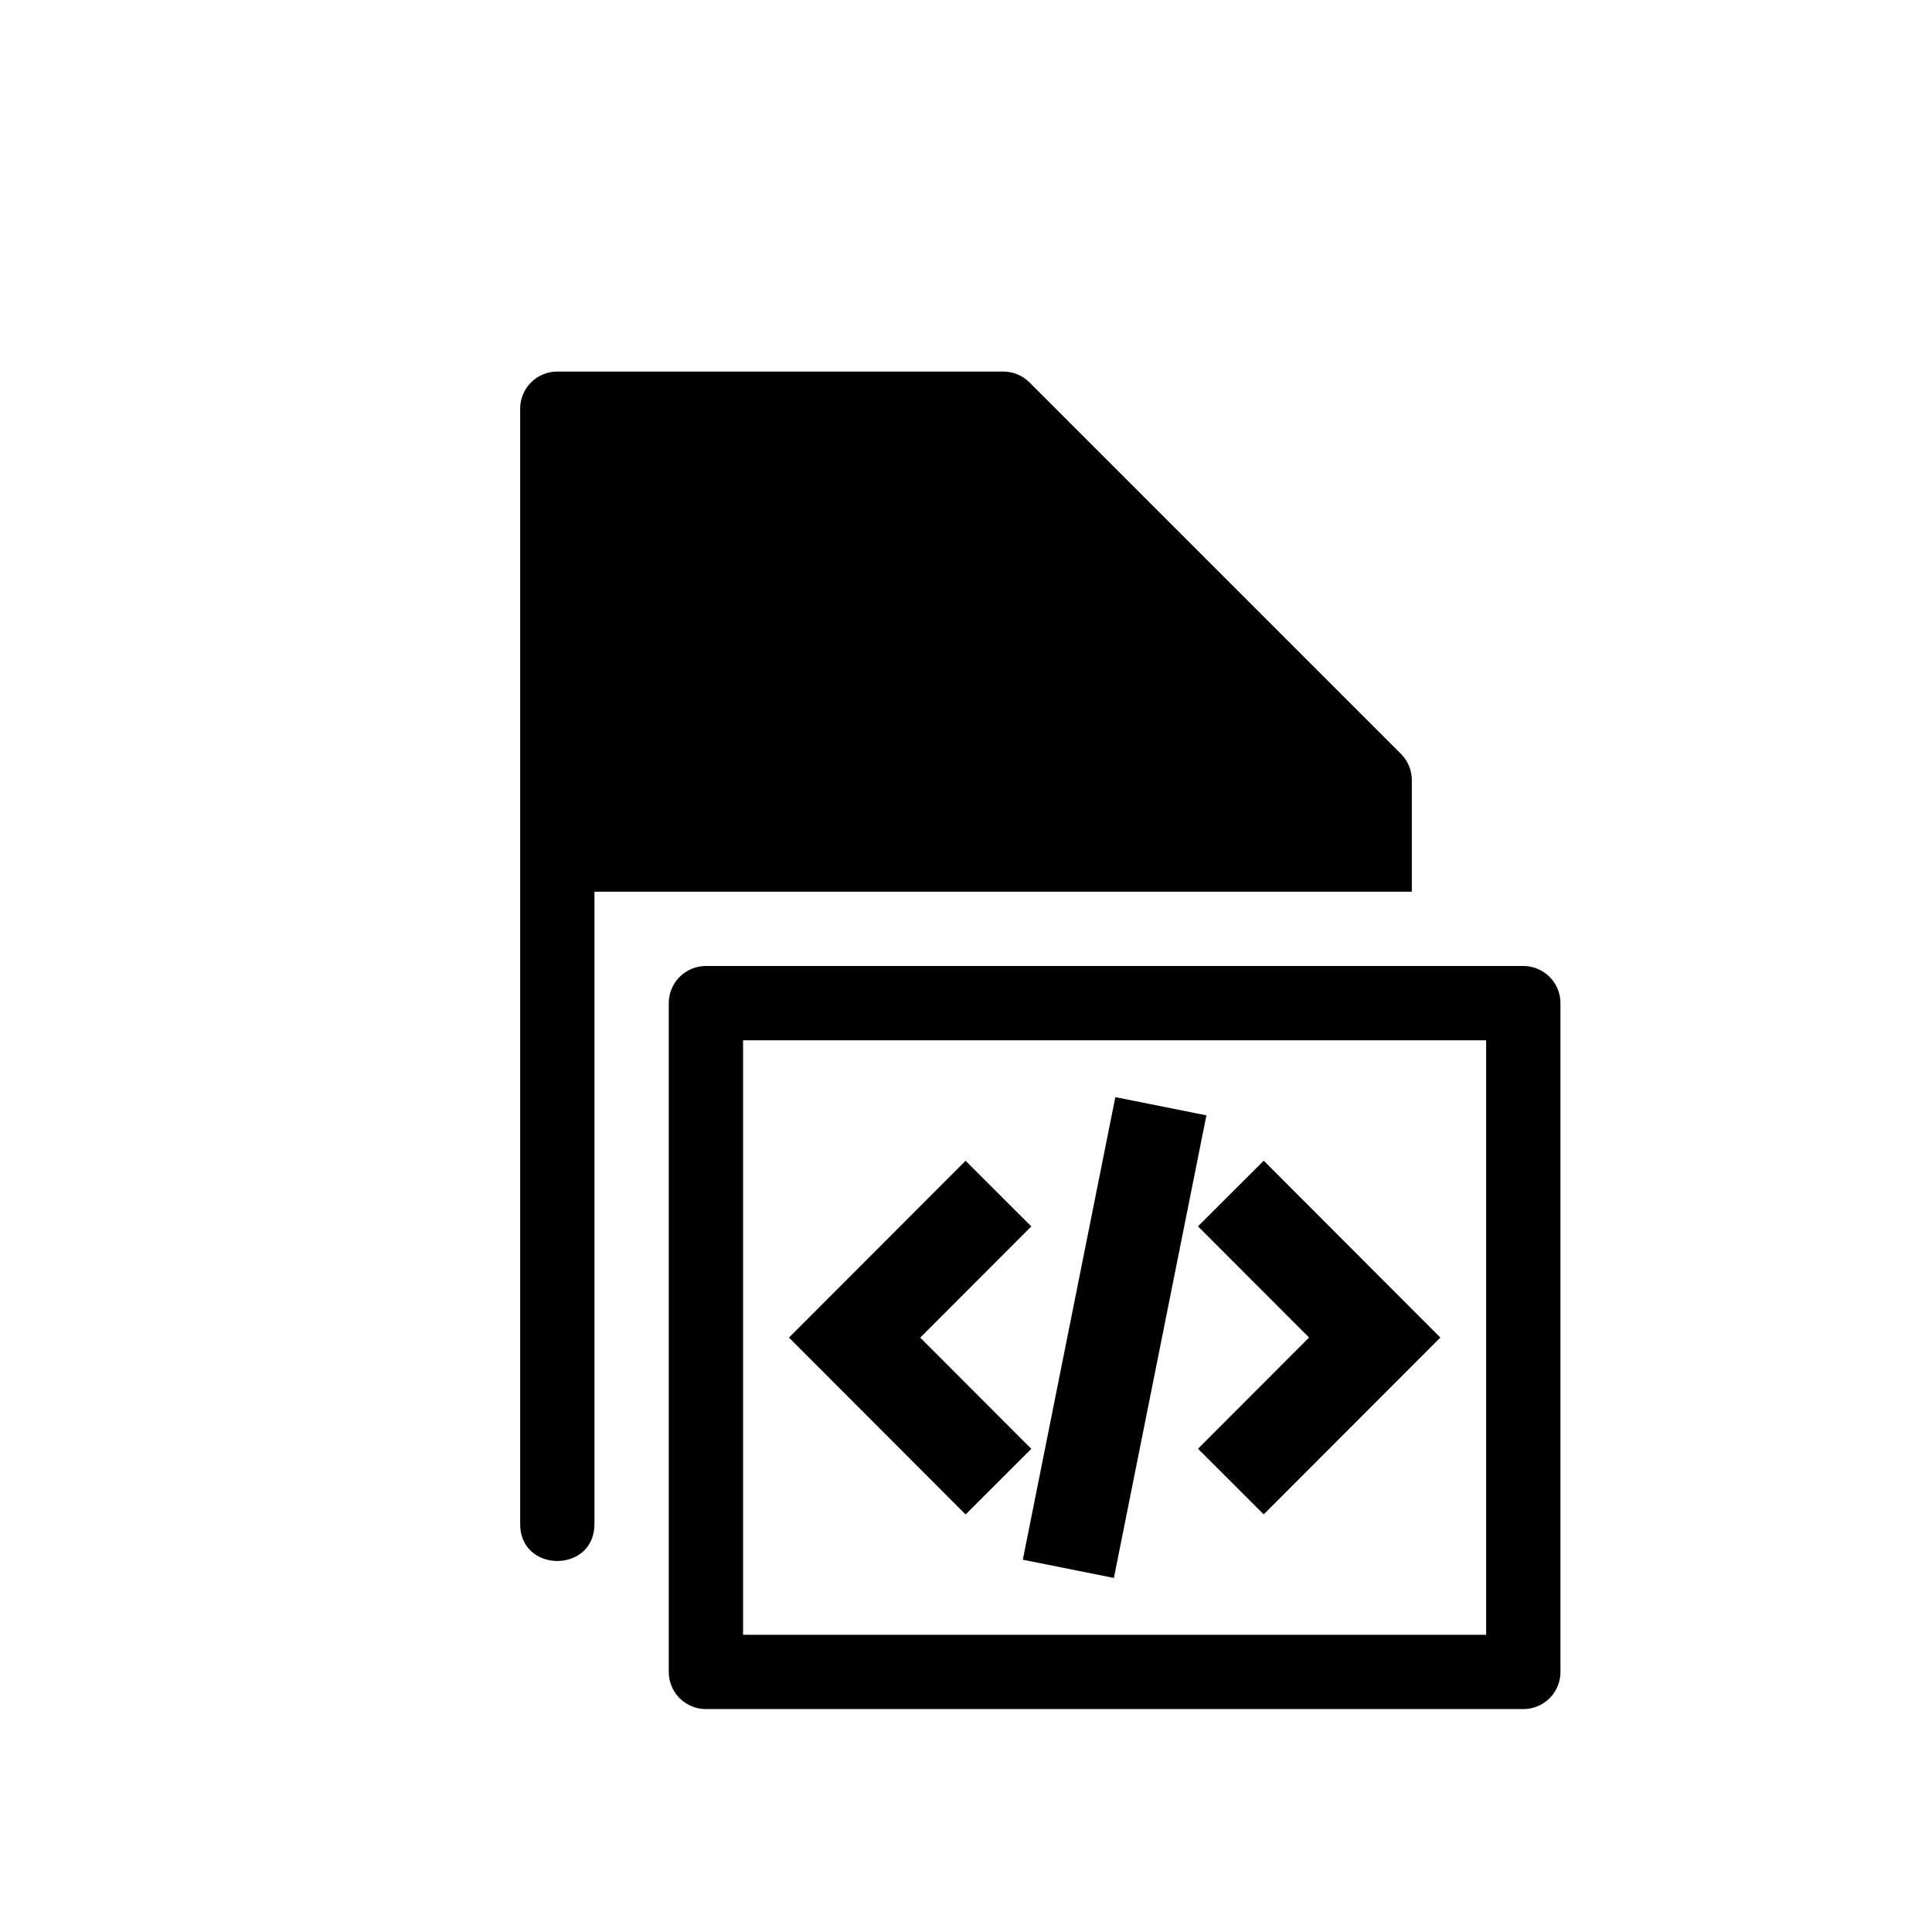 <svg width="26" height="26" viewBox="0 0 26 26" xmlns="http://www.w3.org/2000/svg">
<path d="m 7.5,5 c -0.276,3e-5 -0.5,0.224 -0.5,0.5 v 15 c -0.01,0.676 1.01,0.676 1,0 v -8.5 H 19 v -1.5 c -2e-5,-0.133 -0.053,-0.26 -0.146,-0.354 l -5,-5 c -0.094,-0.094 -0.221,-0.146 -0.354,-0.146 z" transform="" style="opacity: 1; fill: #000000; fill-opacity: 1; stroke: none; stroke-width: 1; stroke-linecap: butt; stroke-linejoin: round; stroke-miterlimit: 4; stroke-dasharray: none; stroke-dashoffset: 0.5; stroke-opacity: 1;" />
<path d="m 9.5,13.5 h 11 v 9 h -11 z" transform="" style="fill: none; stroke: #000000; stroke-width: 1px; stroke-linecap: round; stroke-linejoin: round; stroke-opacity: 1;" />
<path d="m 14.5,20.5 1,-5 m 1.506,1.004 1.494,1.496 -1.494,1.496 m -4.011,-2.991 -1.494,1.496 1.494,1.496" transform="" style="fill: none; stroke: #000000; stroke-width: 1.25; stroke-linecap: square; stroke-linejoin: miter; stroke-miterlimit: 4; stroke-dasharray: none; stroke-opacity: 1;" />
</svg>